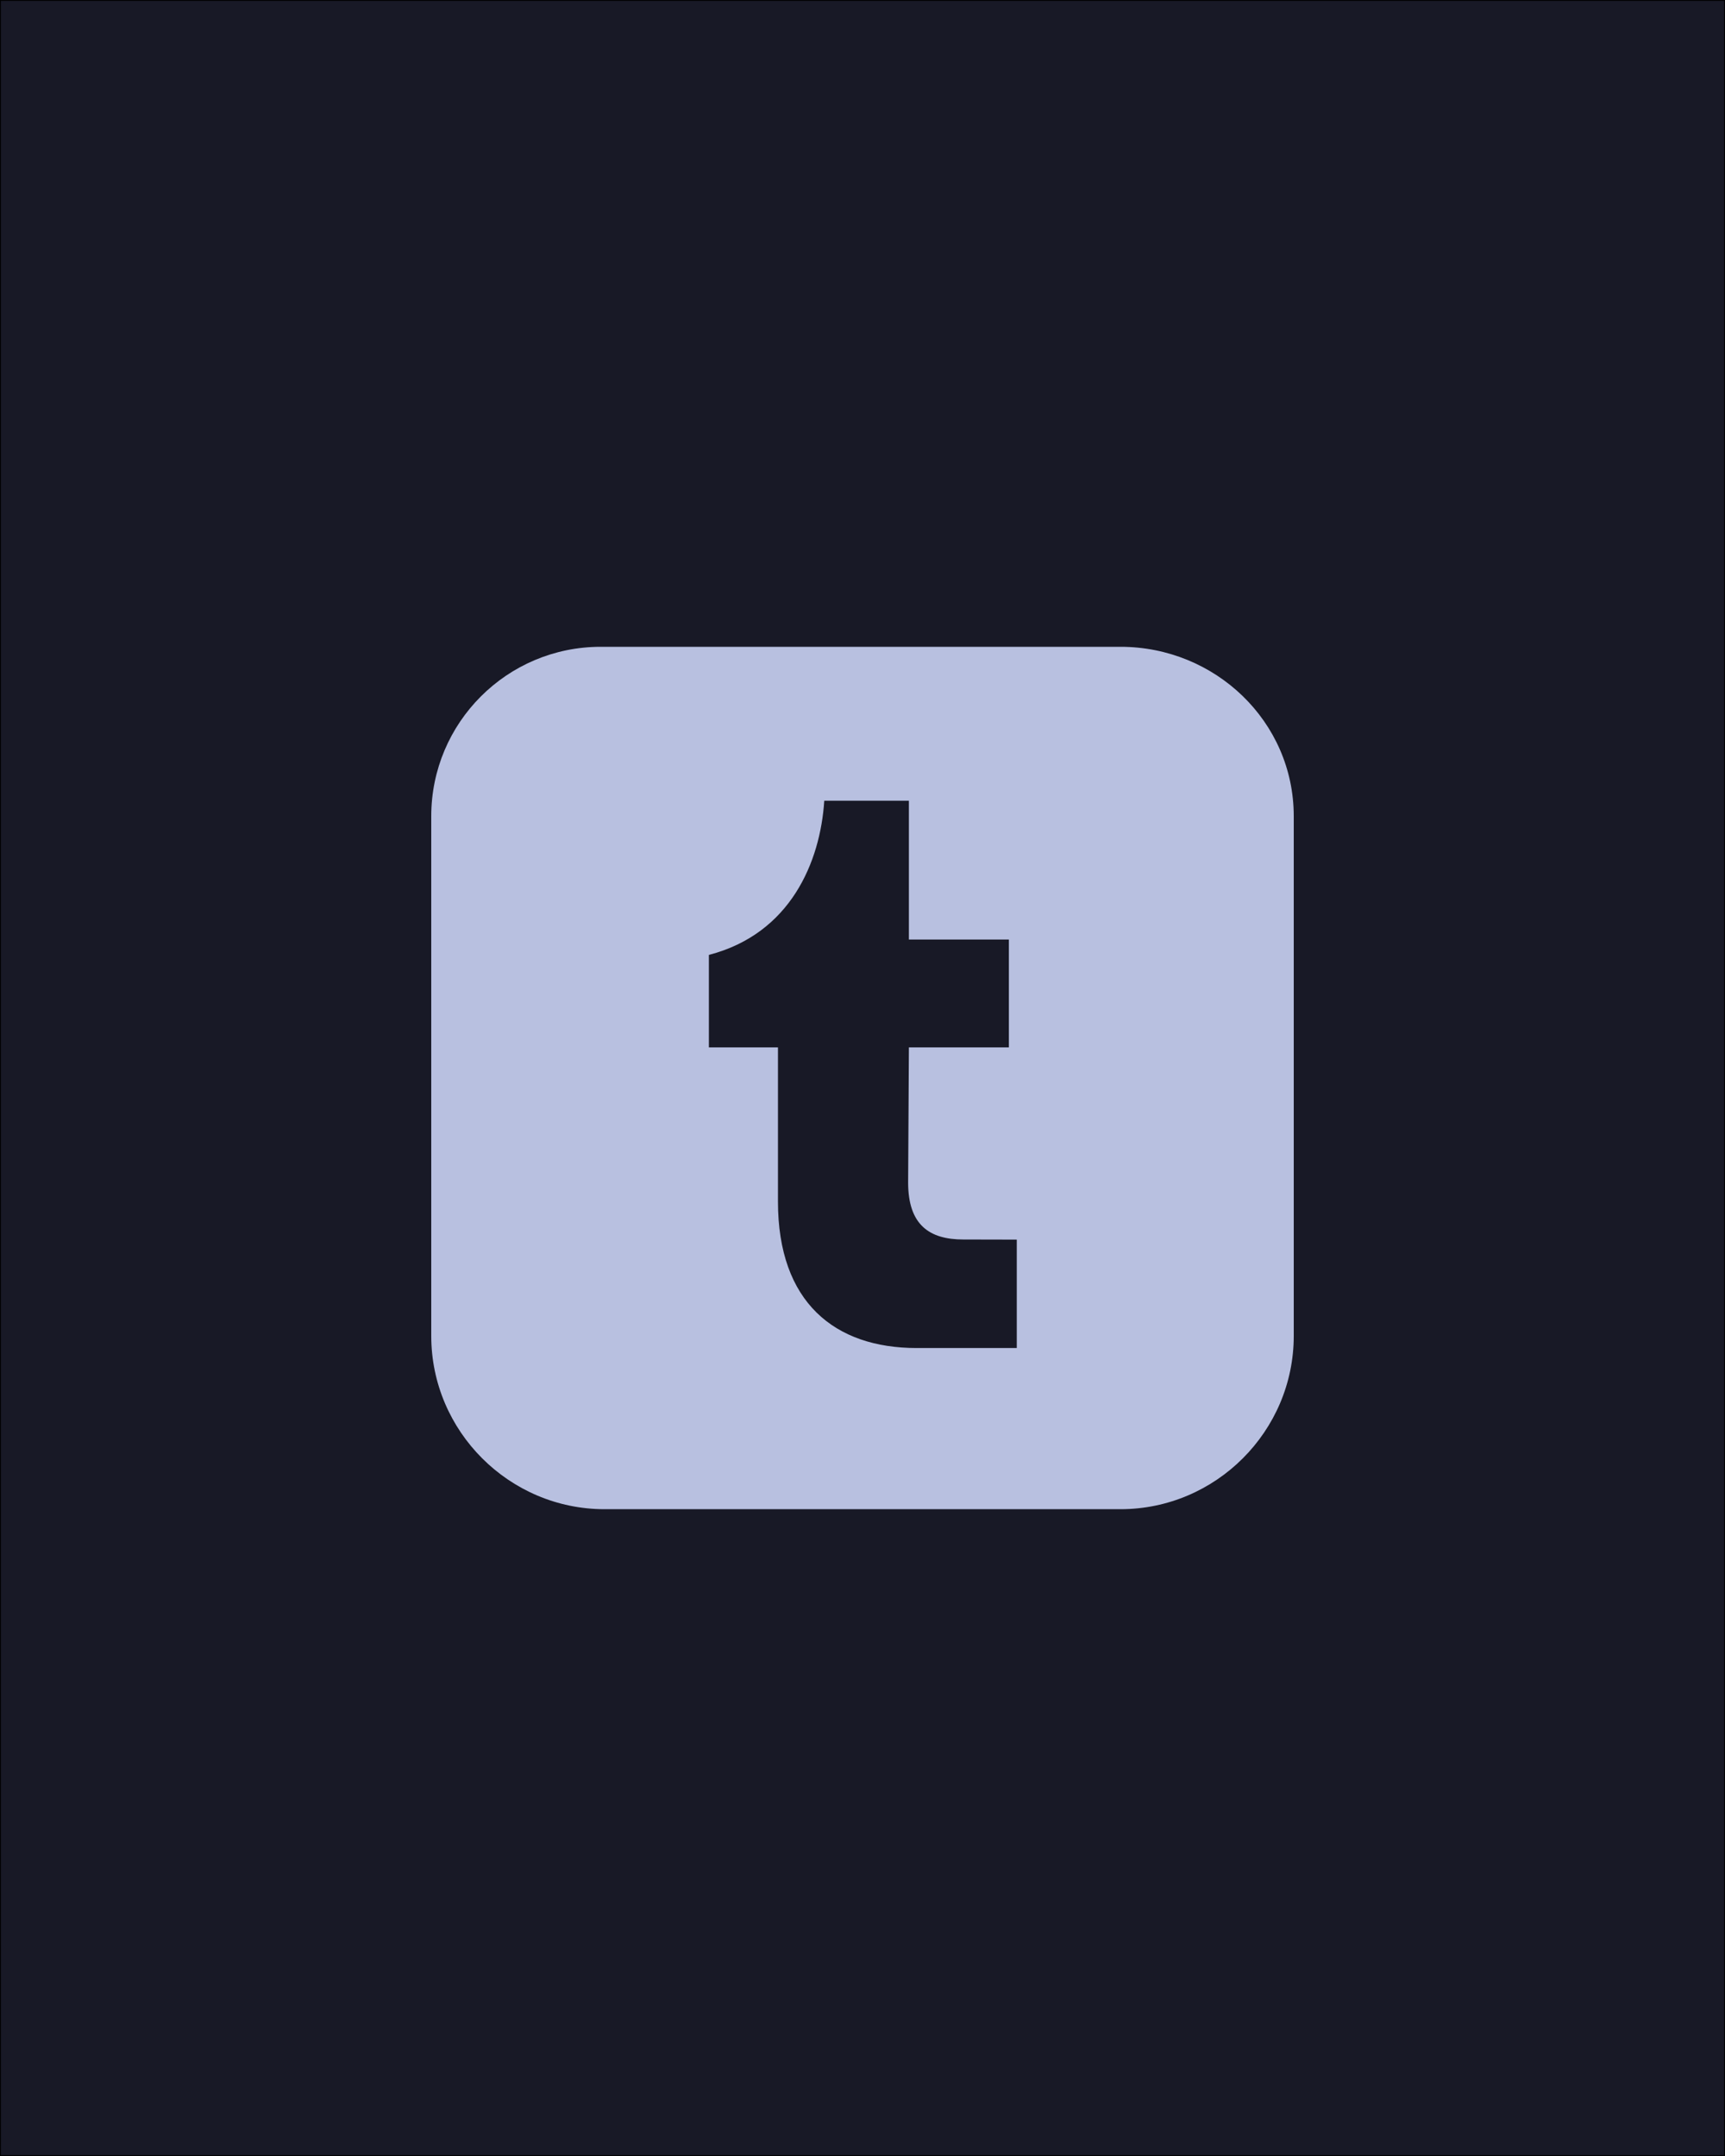 <?xml version="1.0" encoding="UTF-8"?><svg xmlns="http://www.w3.org/2000/svg" viewBox="0 0 2000 2500"><g id="Layer_1"><rect x=".5" y=".5" width="1999" height="2499" fill="#181926" stroke-width="0"/><path d="M1999,1v2498H1V1h1998M2000,0H0v2500h2000V0h0Z" fill="#000" stroke-width="0"/></g><g id="Layer_8"><path d="M1299.39,750h-602.945c-108.494,0-196.445,87.952-196.445,196.445v602.645c0,110.5,90.409,200.91,200.91,200.91h598.18c110.5,0,200.91-90.409,200.91-200.91v-602.662c0-109.799-91.094-196.429-200.893-196.429M1178.871,1563.12h-116.001c-94.99,0-160.887-52.914-160.887-169.825v-178.764h-80.092v-107.265c94.783-24.582,129.208-107.981,133.779-178.776h98.105v160.946h115.942v125.095h-115.942l-.871,156.659c0,49.099,24.572,66.072,63.933,66.072l62.034.135v125.723Z" fill="#b8c0e0" stroke-width="0"/></g></svg>